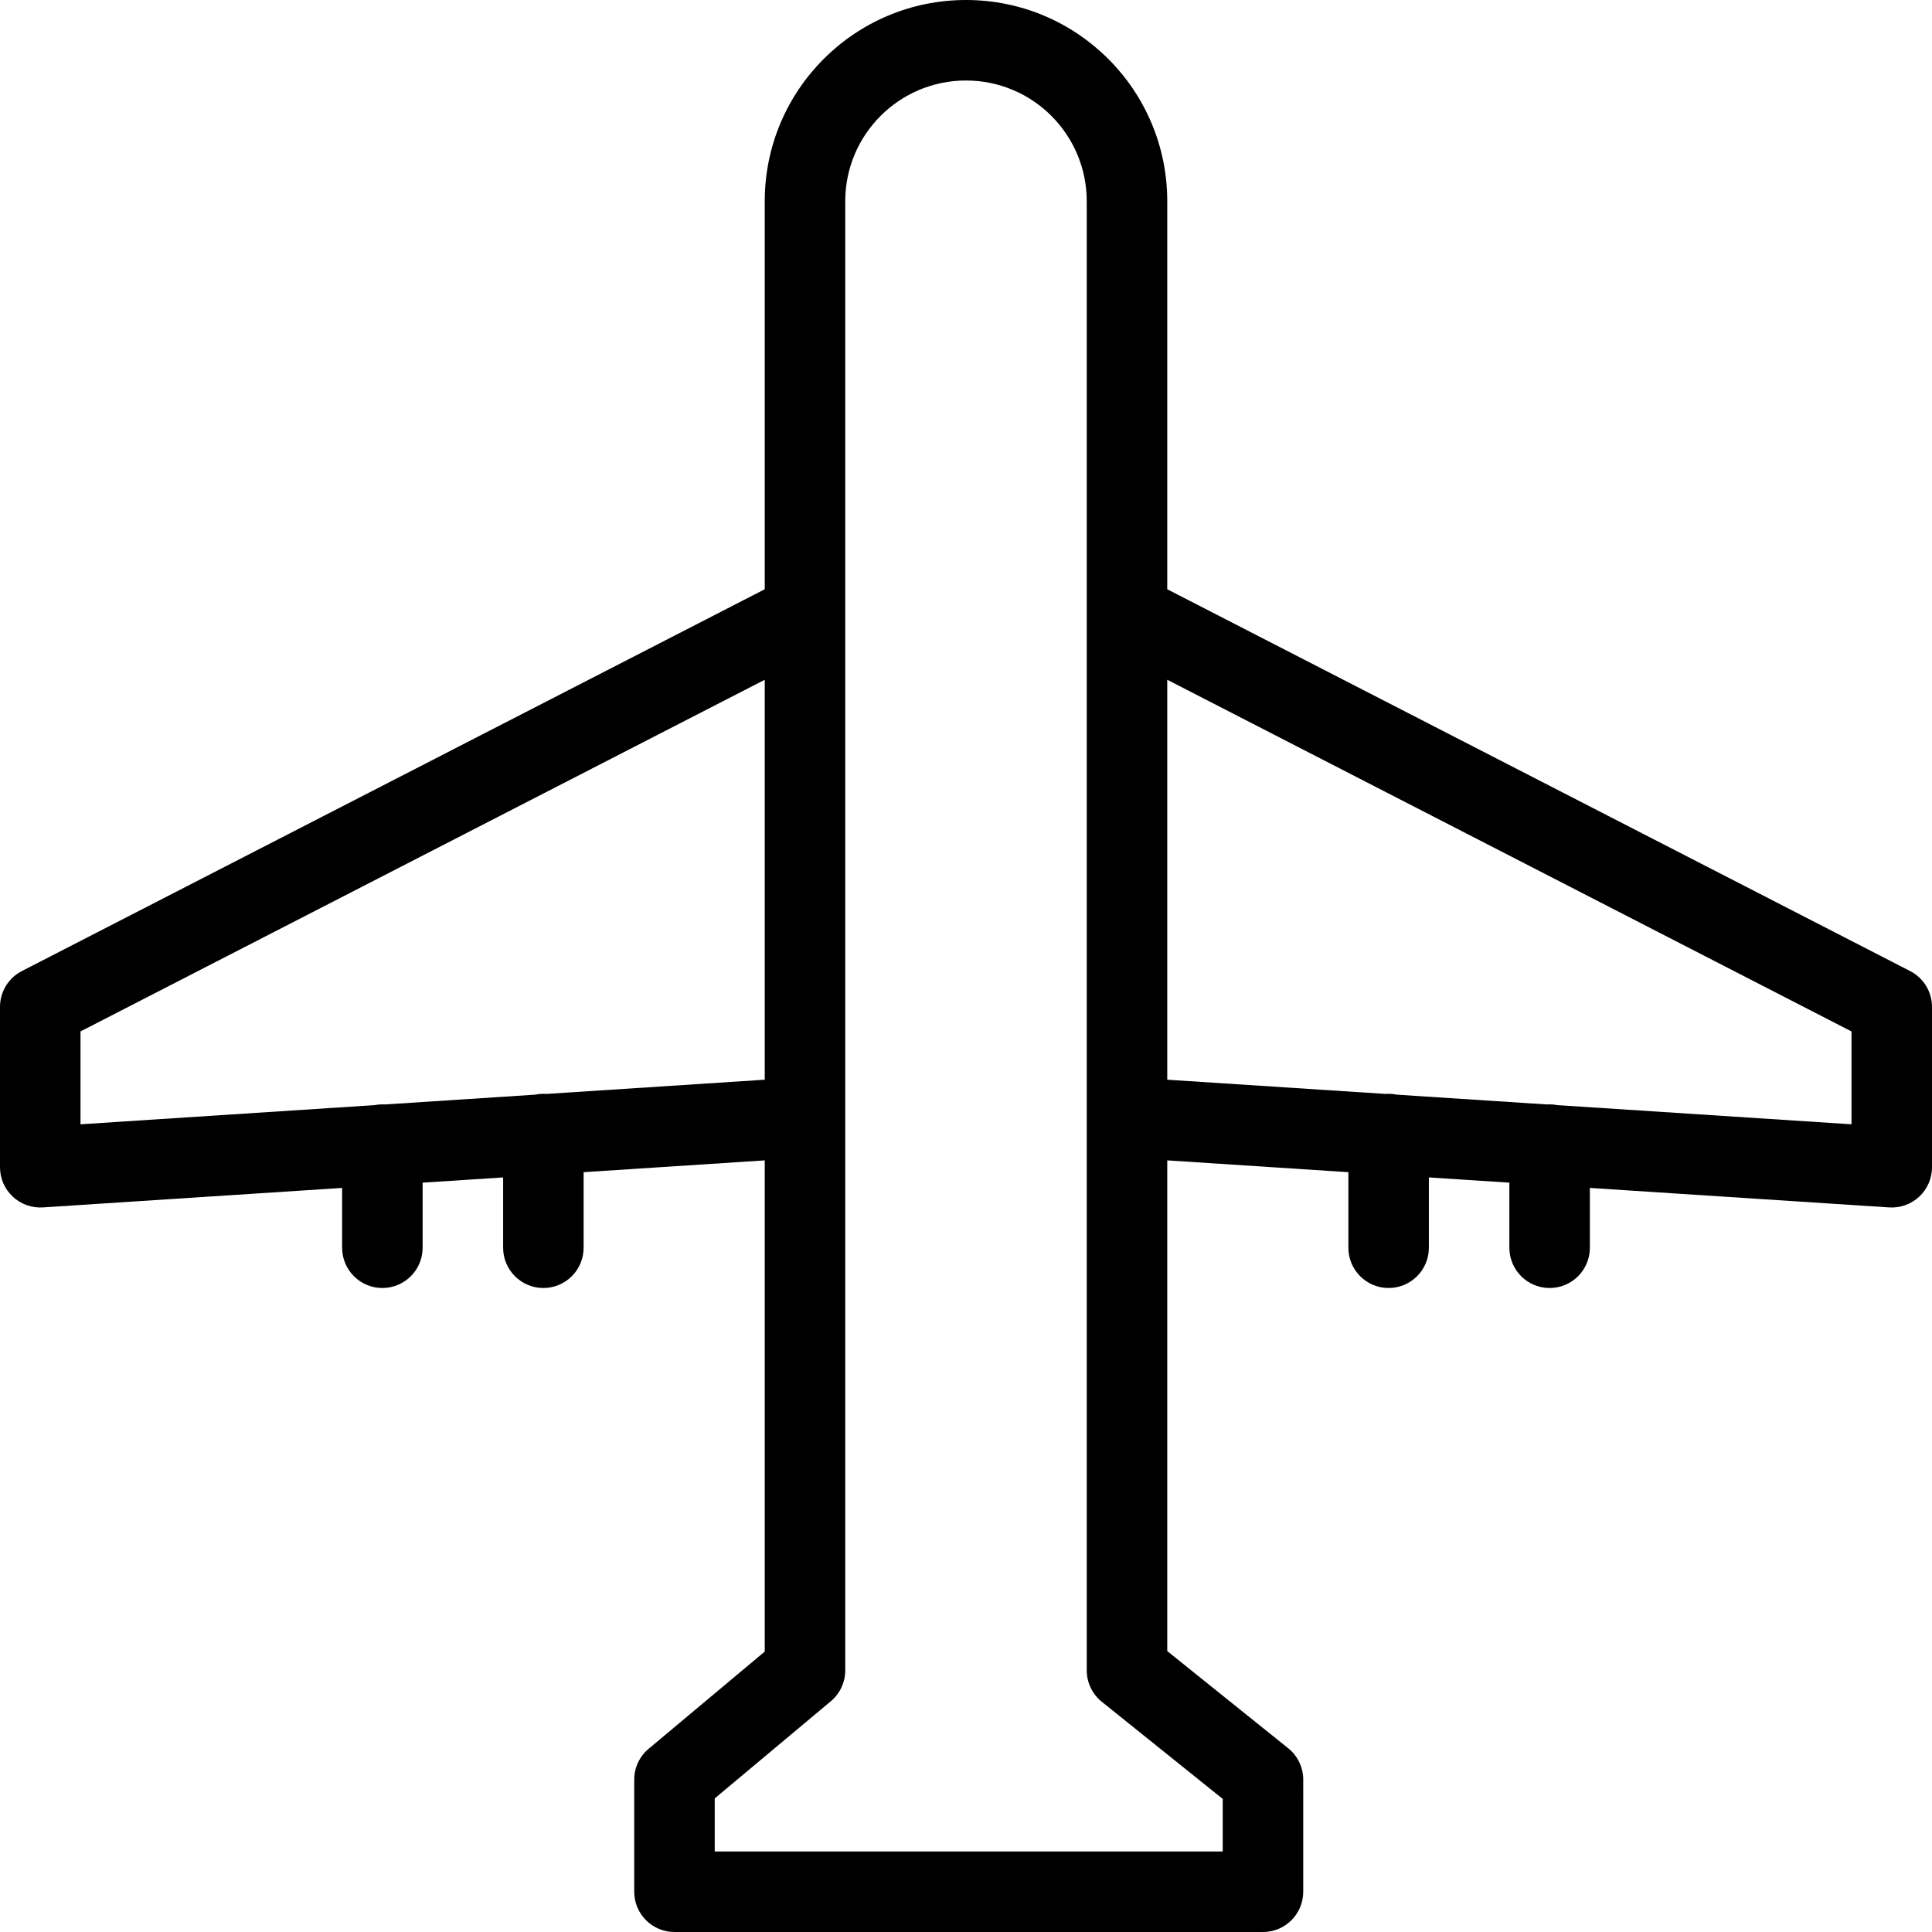 <svg xmlns="http://www.w3.org/2000/svg" width="192" height="192" fill="#000" viewBox="0 0 192 192">
  <path fill-rule="evenodd" d="M76 20C76 8.954 84.954 0 96 0c11.046 0 20 8.954 20 20v38.559l73.828 37.945c1.334.685 2.172 2.058 2.172 3.558V116c0 1.106-.458 2.163-1.265 2.919-.807.756-1.891 1.144-2.995 1.073L158 118.054V124c0 2.209-1.791 4-4 4s-4-1.791-4-4v-6.468l-8-.521V124c0 2.209-1.791 4-4 4s-4-1.791-4-4v-7.51l-18-1.173v48.766l12.02 9.656c.945.759 1.494 1.906 1.494 3.118V188c0 2.209-1.791 4-4 4H67.029c-2.209 0-4-1.791-4-4v-11.143c0-1.184.525-2.307 1.433-3.067L76 164.132v-48.815l-18 1.173V124c0 2.209-1.791 4-4 4-2.209 0-4-1.791-4-4v-6.989l-8 .521V124c0 2.209-1.791 4-4 4-2.209 0-4-1.791-4-4v-5.946l-29.74 1.938c-1.104.071-2.188-.317-2.995-1.073C.458 118.163 0 117.106 0 116v-15.938c0-1.5.838-2.873 2.171-3.558L76 58.559V20zm8 146c0 1.184-.525 2.307-1.433 3.067l-11.539 9.658V184h50.485v-5.225l-12.019-9.657c-.945-.759-1.495-1.906-1.495-3.118V20c0-6.627-5.373-12-12-12-6.627 0-12 5.373-12 12v146zm-8-98.447L8 102.503v9.228l29.214-1.904c.254-.05.517-.077.786-.077.089 0 .178.003.265.009l14.898-.971c.27-.058.55-.088.837-.088.107 0 .213.004.318.013L76 107.3V67.553zM116 107.3l21.682 1.413c.105-.009.211-.013.318-.013.287 0 .567.03.837.088l14.898.971c.087-.006.176-.009.265-.009.269 0 .532.027.786.077L184 111.731v-9.228l-68-34.95V107.3z"/>
</svg>